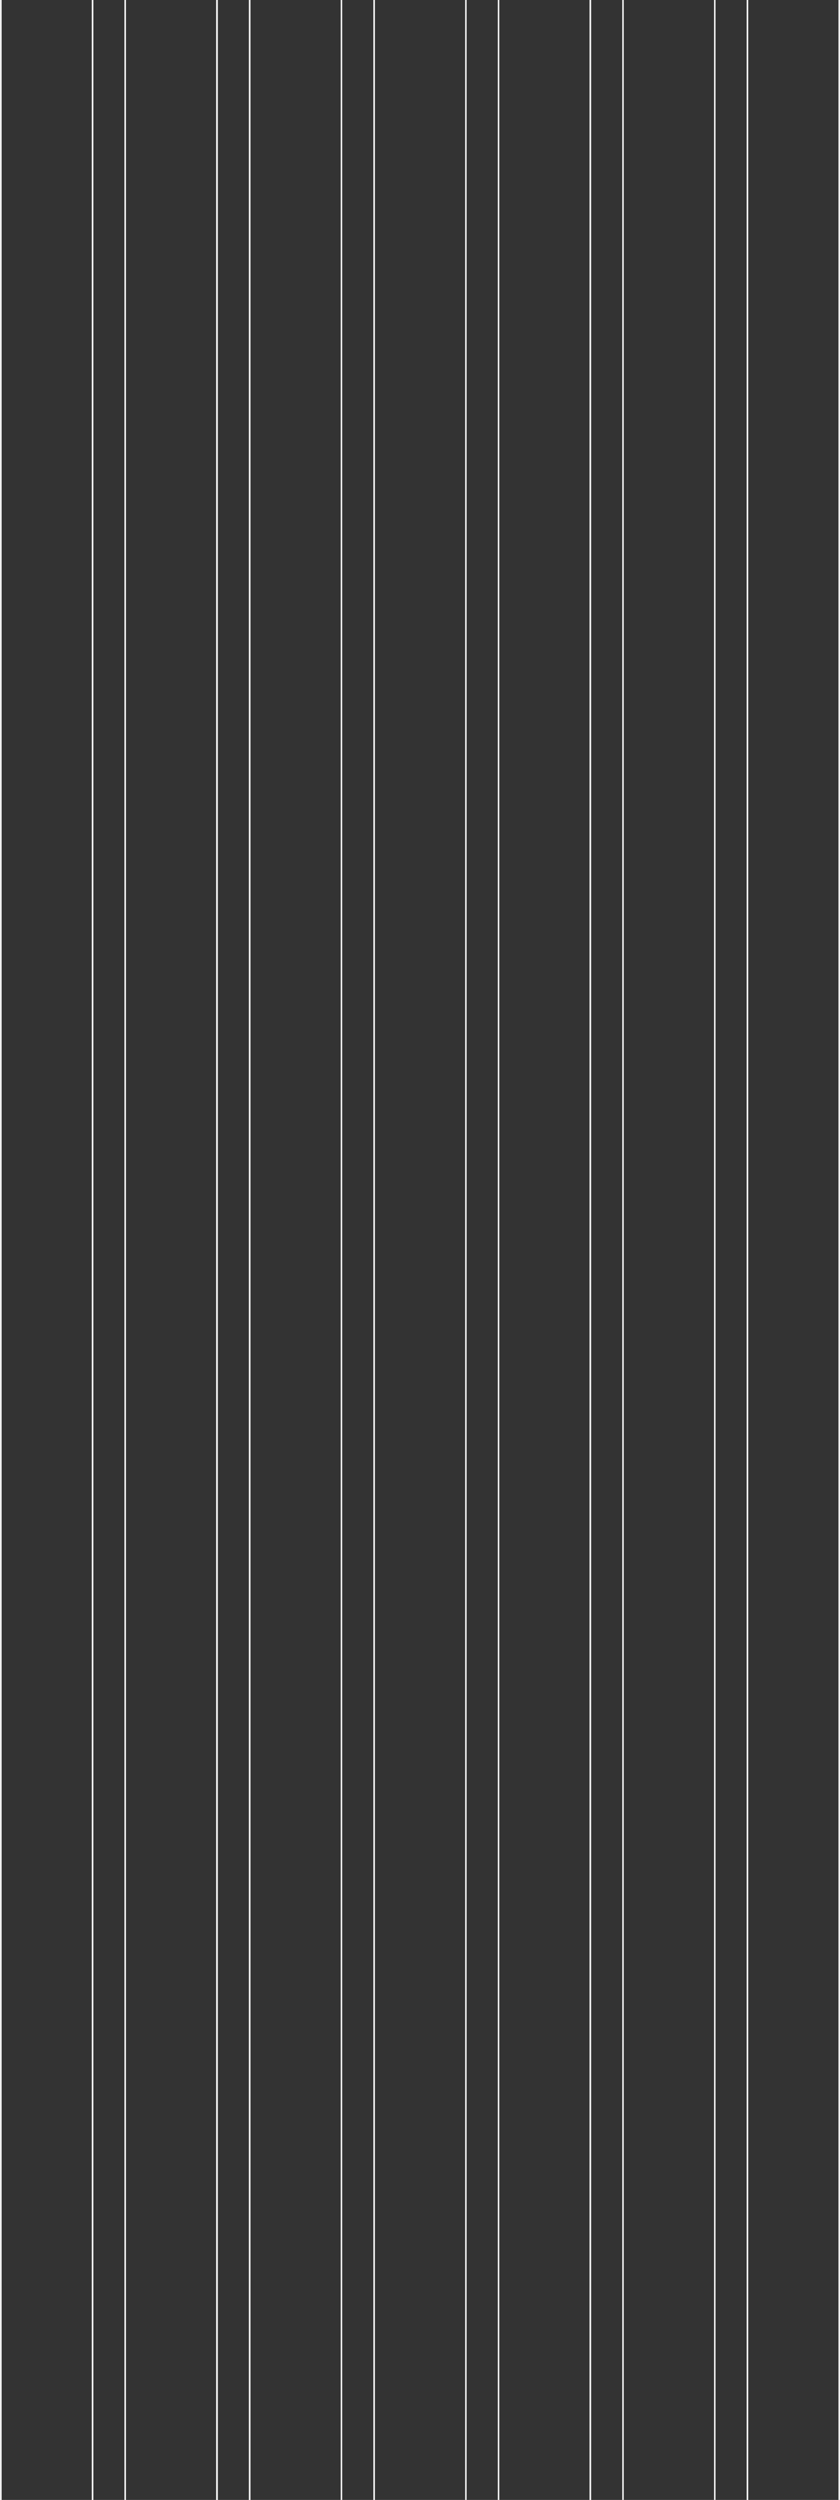 <svg width="540" height="1607" viewBox="0 0 540 1607" fill="none" xmlns="http://www.w3.org/2000/svg">
<rect x="0" y="0" width="540" height="1607" fill="#333333" stroke="none"/>
<rect x="139" width="1" height="1607" fill="#F0F0F0"/>
<rect x="160" width="1" height="1607" fill="#F0F0F0"/>
<rect x="139" width="1" height="1607" fill="#F0F0F0"/>
<rect x="219" width="1" height="1607" fill="#F0F0F0"/>
<rect x="240" width="1" height="1607" fill="#F0F0F0"/>
<rect x="299" width="1" height="1607" fill="#F0F0F0"/>
<rect x="240" width="1" height="1607" fill="#F0F0F0"/>
<rect x="320" width="1" height="1607" fill="#F0F0F0"/>
<rect x="379" width="1" height="1607" fill="#F0F0F0"/>
<rect x="400" width="1" height="1607" fill="#F0F0F0"/>
<rect x="379" width="1" height="1607" fill="#F0F0F0"/>
<rect x="459" width="1" height="1607" fill="#F0F0F0"/>
<rect x="480" width="1" height="1607" fill="#F0F0F0"/>
<rect x="539" width="1" height="1607" fill="#F0F0F0"/>
<rect x="480" width="1" height="1607" fill="#F0F0F0"/>
<rect x="139" width="1" height="1607" fill="#F0F0F0"/>
<rect x="160" width="1" height="1607" fill="#F0F0F0"/>
<rect x="139" width="1" height="1607" fill="#F0F0F0"/>
<rect x="59" width="1" height="1607" fill="#F0F0F0"/>
<rect x="80" width="1" height="1607" fill="#F0F0F0"/>
<rect x="59" width="1" height="1607" fill="#F0F0F0"/>
<rect x="59" width="1" height="1607" fill="#F0F0F0"/>
<rect x="80" width="1" height="1607" fill="#F0F0F0"/>
<rect x="59" width="1" height="1607" fill="#F0F0F0"/>
<rect width="1" height="1607" fill="#F0F0F0"/>
<rect width="1" height="1607" fill="#F0F0F0"/>
<rect width="1" height="1607" fill="#F0F0F0"/>
<rect width="1" height="1607" fill="#F0F0F0"/>
</svg>
